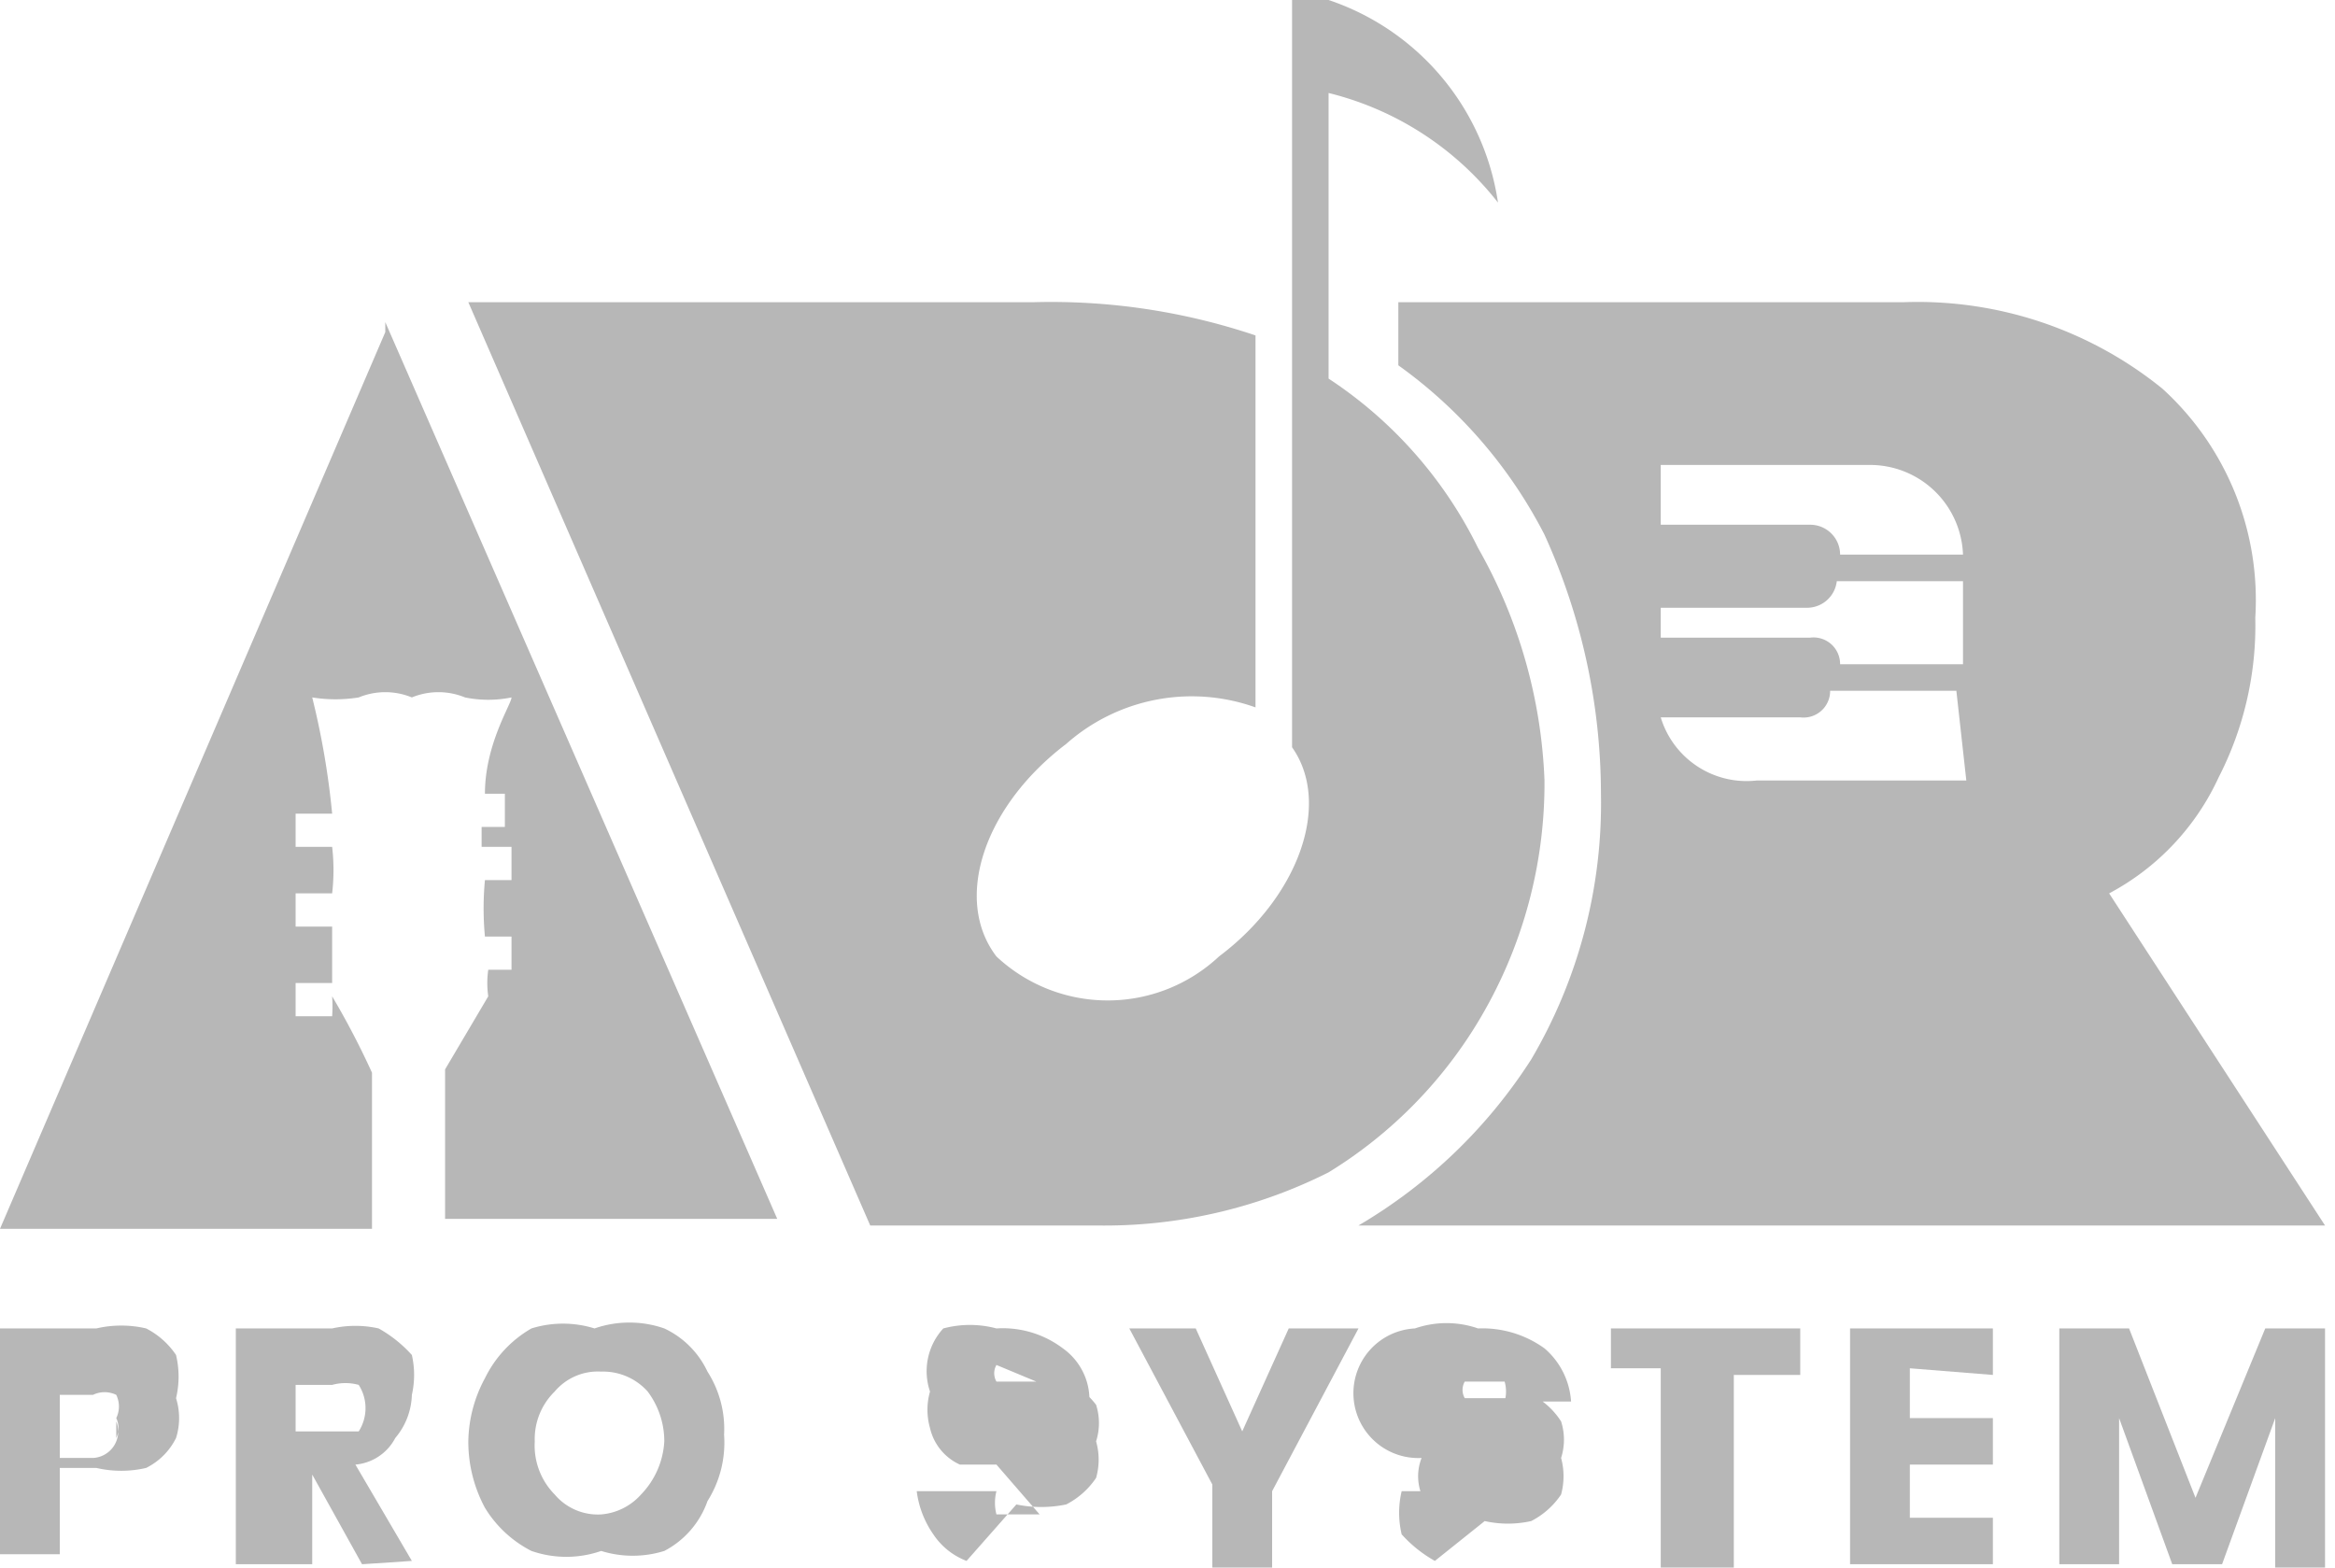 <svg xmlns="http://www.w3.org/2000/svg" viewBox="0 0 7.03 4.72"><defs><style>.cls-1{fill:#b7b7b7;}</style></defs><g id="Layer_2" data-name="Layer 2"><g id="Layer_1-2" data-name="Layer 1"><path class="cls-1" d="M1.34,3.22S1.47,3,1.47,3a.28.28,0,0,1,0-.08h.07v0a0,0,0,0,0,0,0h0a0,0,0,0,0,0,0v-.1a0,0,0,0,0,0,0h0a0,0,0,0,0,0,0v0H1.46a.91.91,0,0,1,0-.17h.08v0a0,0,0,0,0,0,0h0a0,0,0,0,0,0,0v-.1a0,0,0,0,0,0,0h0a0,0,0,0,0,0,0v0H1.45V2.49h.07v0l0,0h0l0,0v-.1a0,0,0,0,0,0,0h0a0,0,0,0,0,0,0v0H1.46c0-.15.08-.27.08-.29s0,0,0,0a.35.35,0,0,1-.14,0,.21.21,0,0,0-.16,0,.21.21,0,0,0-.16,0,.44.44,0,0,1-.14,0s0,0,0,0A2.39,2.39,0,0,1,1,2.45H.89v0a0,0,0,0,0,0,0h0a0,0,0,0,0,0,0v.1a0,0,0,0,0,0,0h0l0,0v0H1v0a.61.61,0,0,1,0,.14H.89v0a0,0,0,0,0,0,0h0a0,0,0,0,0,0,0v.1a0,0,0,0,0,0,0h0a0,0,0,0,0,0,0v0H1c0,.06,0,.12,0,.17H.89v0a0,0,0,0,0,0,0h0a0,0,0,0,0,0,0v.1a0,0,0,0,0,0,0h0a0,0,0,0,0,0,0v0H1A.45.45,0,0,0,1,3a2.42,2.42,0,0,1,.12.23v.47H0L1.16,1l0-.08,0,0v0l0,.05,1.18,2.7H1.34Z"/><path class="cls-1" d="M4.09,3.69H7l-.65-1a.75.75,0,0,0,.33-.35,1,1,0,0,0,.11-.48.86.86,0,0,0-.28-.69A1.17,1.17,0,0,0,5.73.91H4.21V1.1a1.43,1.43,0,0,1,.44.51,1.89,1.89,0,0,1,.17.78,1.52,1.52,0,0,1-.21.8A1.55,1.55,0,0,1,4.09,3.69ZM5.92,2.35H5.29A.27.27,0,0,1,5,2.16h.42a.08.08,0,0,0,.09-.08v0h.38ZM5,1.4h.63a.28.28,0,0,1,.28.27v0H5.54a.09.09,0,0,0-.09-.09H5Zm0,.43h.44a.09.09,0,0,0,.09-.08v0h.38V2H5.54a.08.08,0,0,0-.09-.08H5Z"/><path class="cls-1" d="M4.65,2.35a1.39,1.39,0,0,1-.19.71A1.35,1.35,0,0,1,4,3.53a1.5,1.5,0,0,1-.7.16H2.62L1.41.91h1.7a1.93,1.93,0,0,1,.67.1V2.13a.57.57,0,0,0-.57.11c-.25.19-.34.47-.21.64a.49.49,0,0,0,.67,0c.24-.18.34-.46.22-.63V0L4,0a.76.76,0,0,1,.51.61A.93.93,0,0,0,4,.28v.86a1.29,1.29,0,0,1,.45.51A1.53,1.53,0,0,1,4.65,2.35Z"/><path class="cls-1" d="M.53,4.33a.2.2,0,0,1-.09.09.33.33,0,0,1-.15,0H.18v.26H0V4H.29A.33.33,0,0,1,.44,4a.24.24,0,0,1,.09.08.28.28,0,0,1,0,.13A.2.2,0,0,1,.53,4.33Zm-.18,0a.07.07,0,0,0,0-.06.08.08,0,0,0,0-.07.08.08,0,0,0-.07,0H.18v.19h.1A.08.08,0,0,0,.35,4.28Z"/><path class="cls-1" d="M1.09,4.71.94,4.44h0v.27H.71V4H1a.32.32,0,0,1,.14,0,.39.39,0,0,1,.1.08.27.27,0,0,1,0,.12.21.21,0,0,1-.05.13.15.15,0,0,1-.12.08l.17.29Zm-.2-.4H1l.08,0a.13.13,0,0,0,0-.14.15.15,0,0,0-.08,0H.89Z"/><path class="cls-1" d="M1.6,4.67a.35.35,0,0,1-.14-.13.42.42,0,0,1-.05-.2.41.41,0,0,1,.05-.19A.35.35,0,0,1,1.6,4a.32.32,0,0,1,.19,0A.32.32,0,0,1,2,4a.27.27,0,0,1,.13.13.32.32,0,0,1,.05.19.33.33,0,0,1-.05.2A.27.27,0,0,1,2,4.67a.32.32,0,0,1-.19,0A.32.32,0,0,1,1.6,4.67Zm.33-.17A.25.25,0,0,0,2,4.34a.25.25,0,0,0-.05-.15.18.18,0,0,0-.14-.06.17.17,0,0,0-.14.06.2.2,0,0,0-.06.15.21.21,0,0,0,.06.16.17.17,0,0,0,.14.06A.18.18,0,0,0,1.93,4.5Z"/><path class="cls-1" d="M2.91,4.7a.21.21,0,0,1-.1-.08.29.29,0,0,1-.05-.13H3a.14.14,0,0,0,0,.07l.07,0,.06,0a.08.08,0,0,0,0,0,.06.06,0,0,0,0,0l0,0L3,4.41l-.11,0A.16.16,0,0,1,2.8,4.3a.2.2,0,0,1,0-.11A.19.19,0,0,1,2.84,4,.31.31,0,0,1,3,4a.3.3,0,0,1,.2.06.19.19,0,0,1,.08.16H3.12a.07.07,0,0,0,0-.06L3,4.11l0,0s0,0,0,0a.05.05,0,0,0,0,.05l.1,0,.12,0a.27.27,0,0,1,.08.07.18.18,0,0,1,0,.11.2.2,0,0,1,0,.11.24.24,0,0,1-.09.08.37.37,0,0,1-.15,0Z"/><path class="cls-1" d="M4.09,4l-.26.49v.24H3.65V4.47L3.4,4h.2l.14.31L3.88,4Z"/><path class="cls-1" d="M4.32,4.7a.39.39,0,0,1-.1-.08.28.28,0,0,1,0-.13h.19a.09.09,0,0,0,0,.07l.06,0,.07,0a.08.08,0,0,0,0,0s0,0,0,0l0,0-.07,0-.12,0a.13.13,0,0,1-.07-.06.15.15,0,0,1,0-.11A.19.19,0,0,1,4.26,4,.29.29,0,0,1,4.45,4a.32.32,0,0,1,.2.06.23.23,0,0,1,.08.16h-.2a.11.11,0,0,0,0-.06l-.07,0-.05,0a.08.08,0,0,0,0,0,.05.05,0,0,0,0,.05l.1,0,.12,0a.23.23,0,0,1,.07.07.18.18,0,0,1,0,.11.21.21,0,0,1,0,.11.24.24,0,0,1-.09.08.32.32,0,0,1-.14,0Z"/><path class="cls-1" d="M5.42,4v.14h-.2v.59H5V4.12H4.85V4Z"/><path class="cls-1" d="M5.75,4.12v.15H6v.14H5.75v.16H6v.14H5.57V4H6v.14Z"/><path class="cls-1" d="M7,4v.73H6.85V4.27l-.16.44H6.54l-.16-.44v.44H6.2V4h.21l.2.51L6.82,4Z"/></g></g></svg>